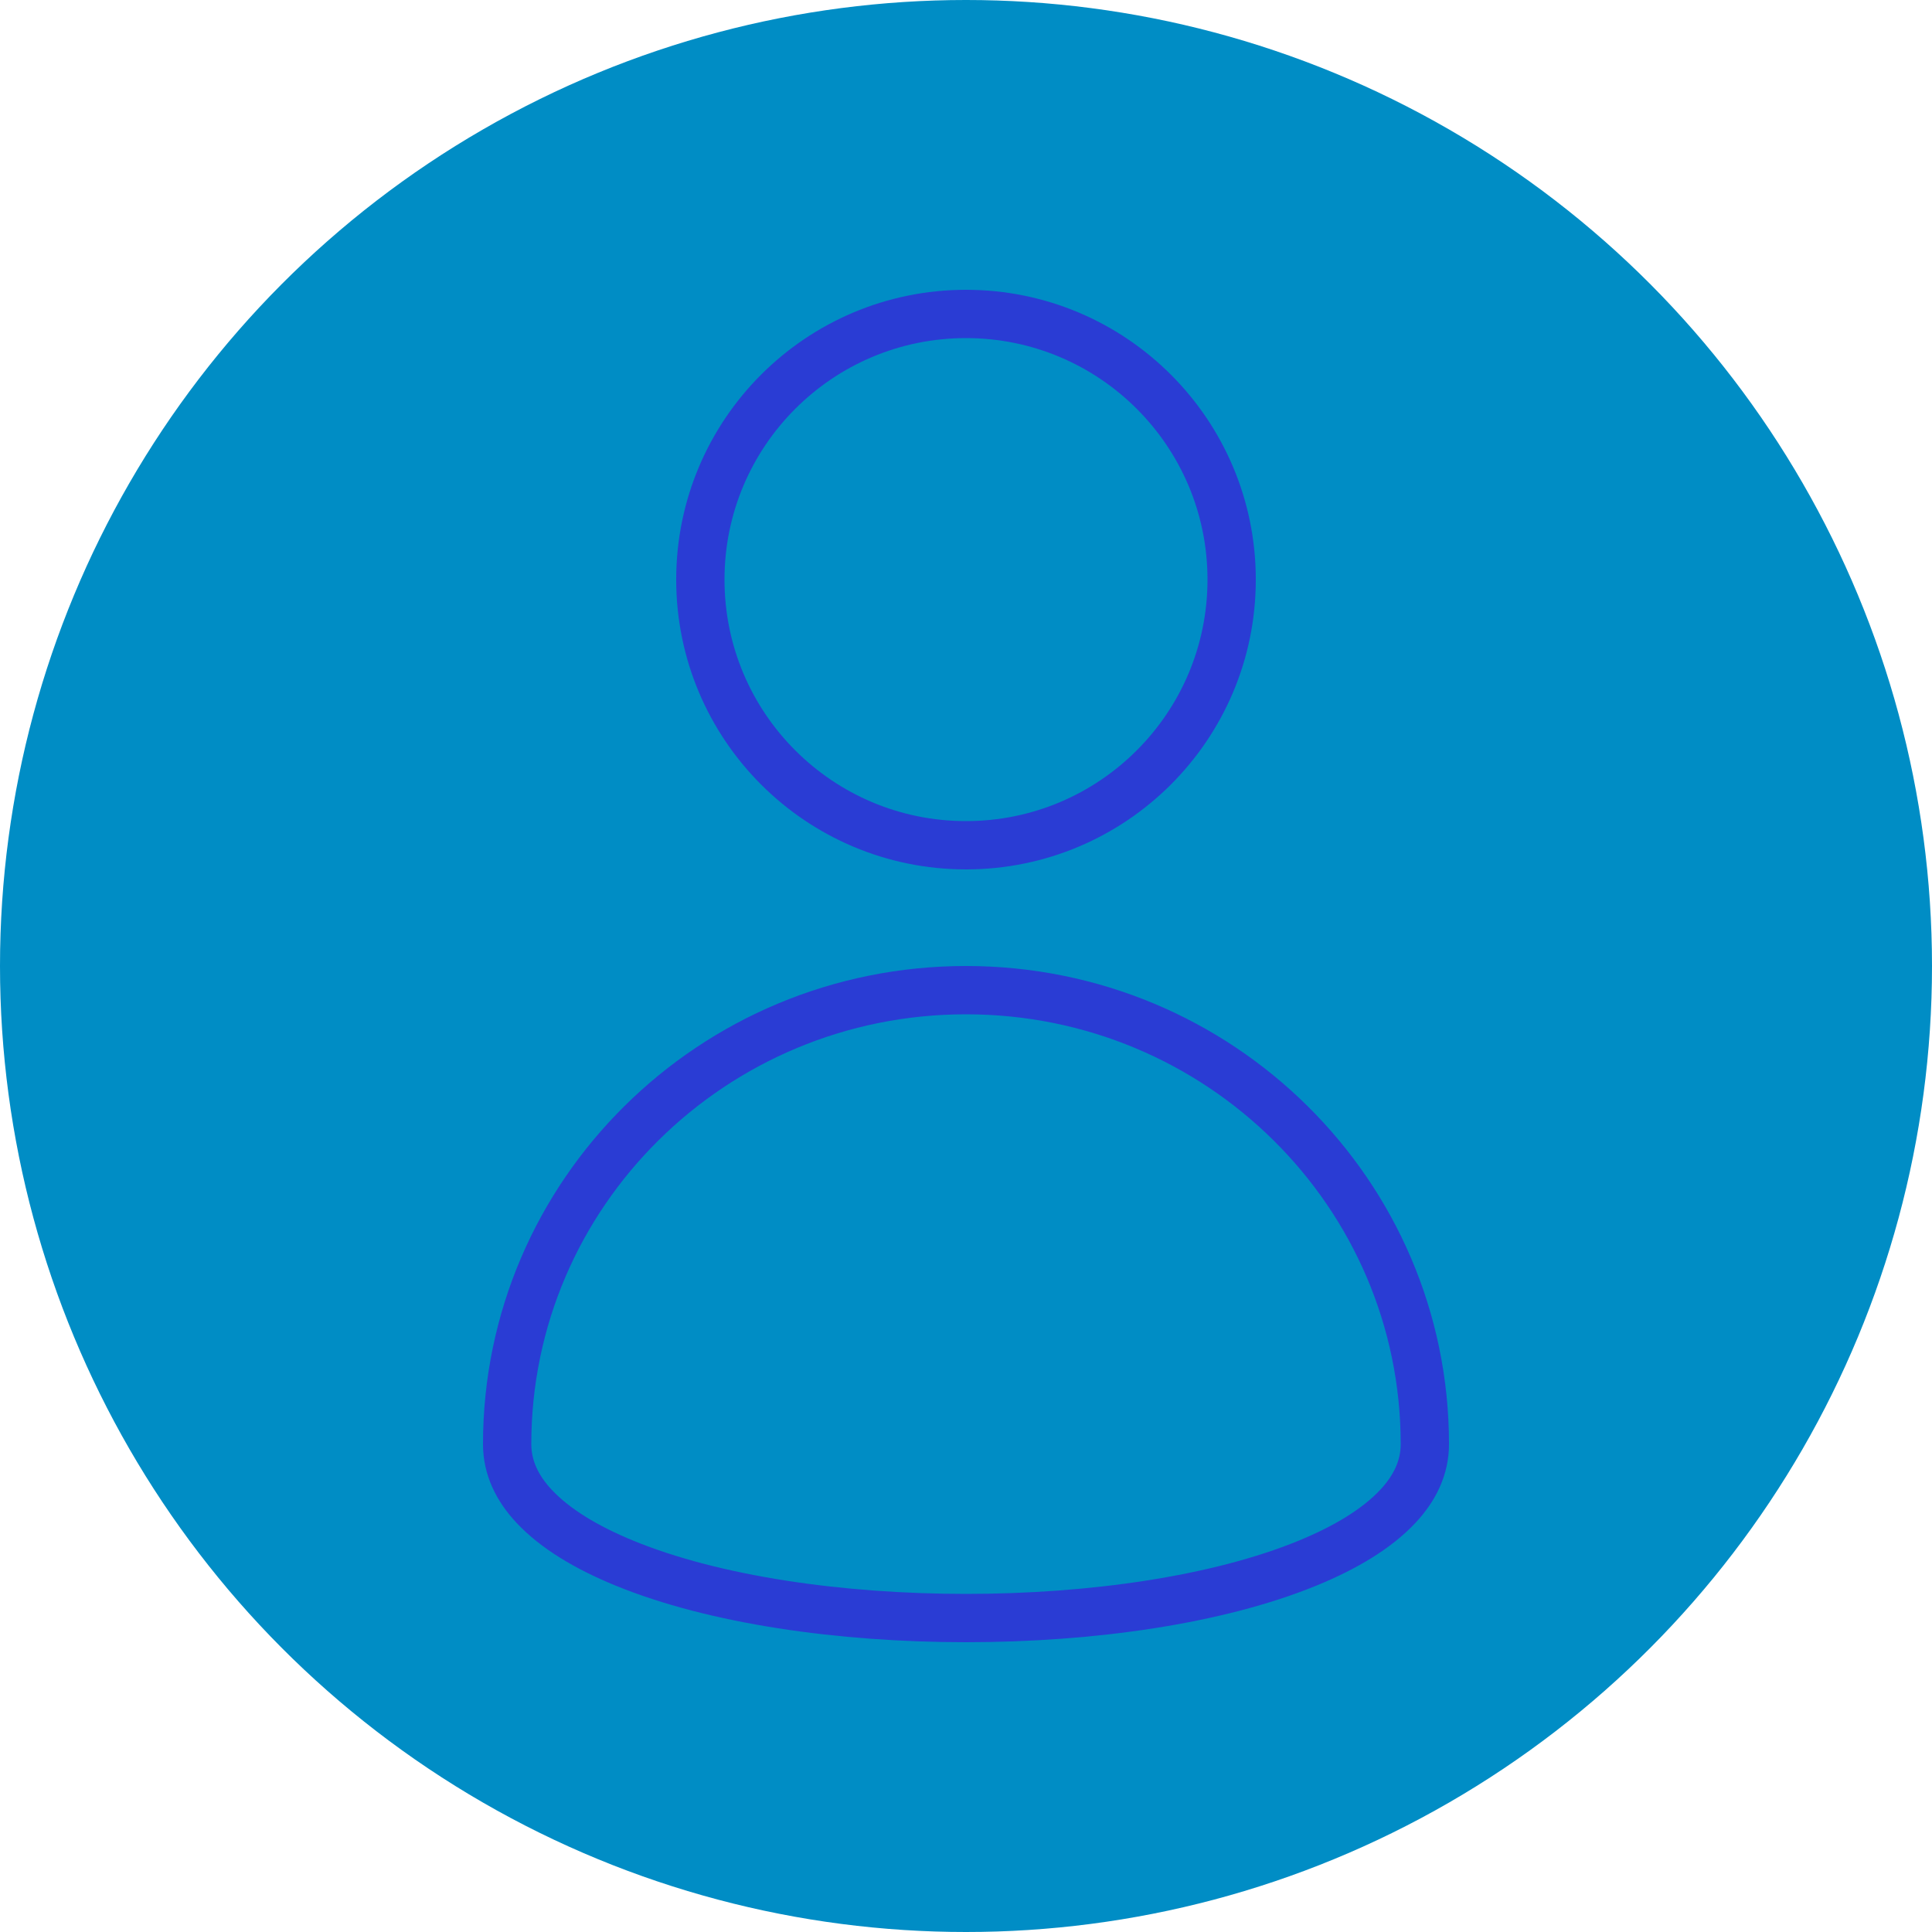 <?xml version="1.0" encoding="UTF-8"?>
<svg width="40px" height="40px" viewBox="0 0 40 40" version="1.1" xmlns="http://www.w3.org/2000/svg" xmlns:xlink="http://www.w3.org/1999/xlink">
    <!-- Generator: Sketch 62 (91390) - https://sketch.com -->
    <title>avatar4-40px</title>
    <desc>Created with Sketch.</desc>
    <defs>
        <circle id="path-1" cx="20" cy="20" r="20"></circle>
    </defs>
    <g id="Deutscher-Bundestag---Wireframe" stroke="none" stroke-width="1" fill="none" fill-rule="evenodd">
        <g id="New-Use-Icons" transform="translate(-242, -245)">
            <g id="avatar4-40px" transform="translate(242, 245)">
                <mask id="mask-2" fill="white">
                    <use xlink:href="#path-1"></use>
                </mask>
                <use id="Mask" fill="#008DC5" opacity="0.252" xlink:href="#path-1"></use>
                <circle id="Oval" stroke="#2A3CD4" mask="url(#mask-2)" cx="20" cy="12" r="5.5"></circle>
                <path d="M13.281,23.255 C15,21.552 17.376,20.5 20,20.5 C22.624,20.5 25,21.552 26.719,23.255 C28.437,24.955 29.5,27.304 29.5,29.899 C29.5,30.385 29.292,30.812 28.941,31.187 C28.503,31.654 27.856,32.041 27.072,32.363 C25.212,33.125 22.605,33.5 20,33.5 C17.395,33.5 14.788,33.125 12.928,32.363 C12.144,32.041 11.497,31.654 11.059,31.187 C10.708,30.812 10.5,30.385 10.5,29.899 C10.5,27.304 11.563,24.955 13.281,23.255 Z" id="Oval-Copy-36" stroke="#2A3CD4" mask="url(#mask-2)"></path>
            </g>
        </g>
    </g>
</svg>